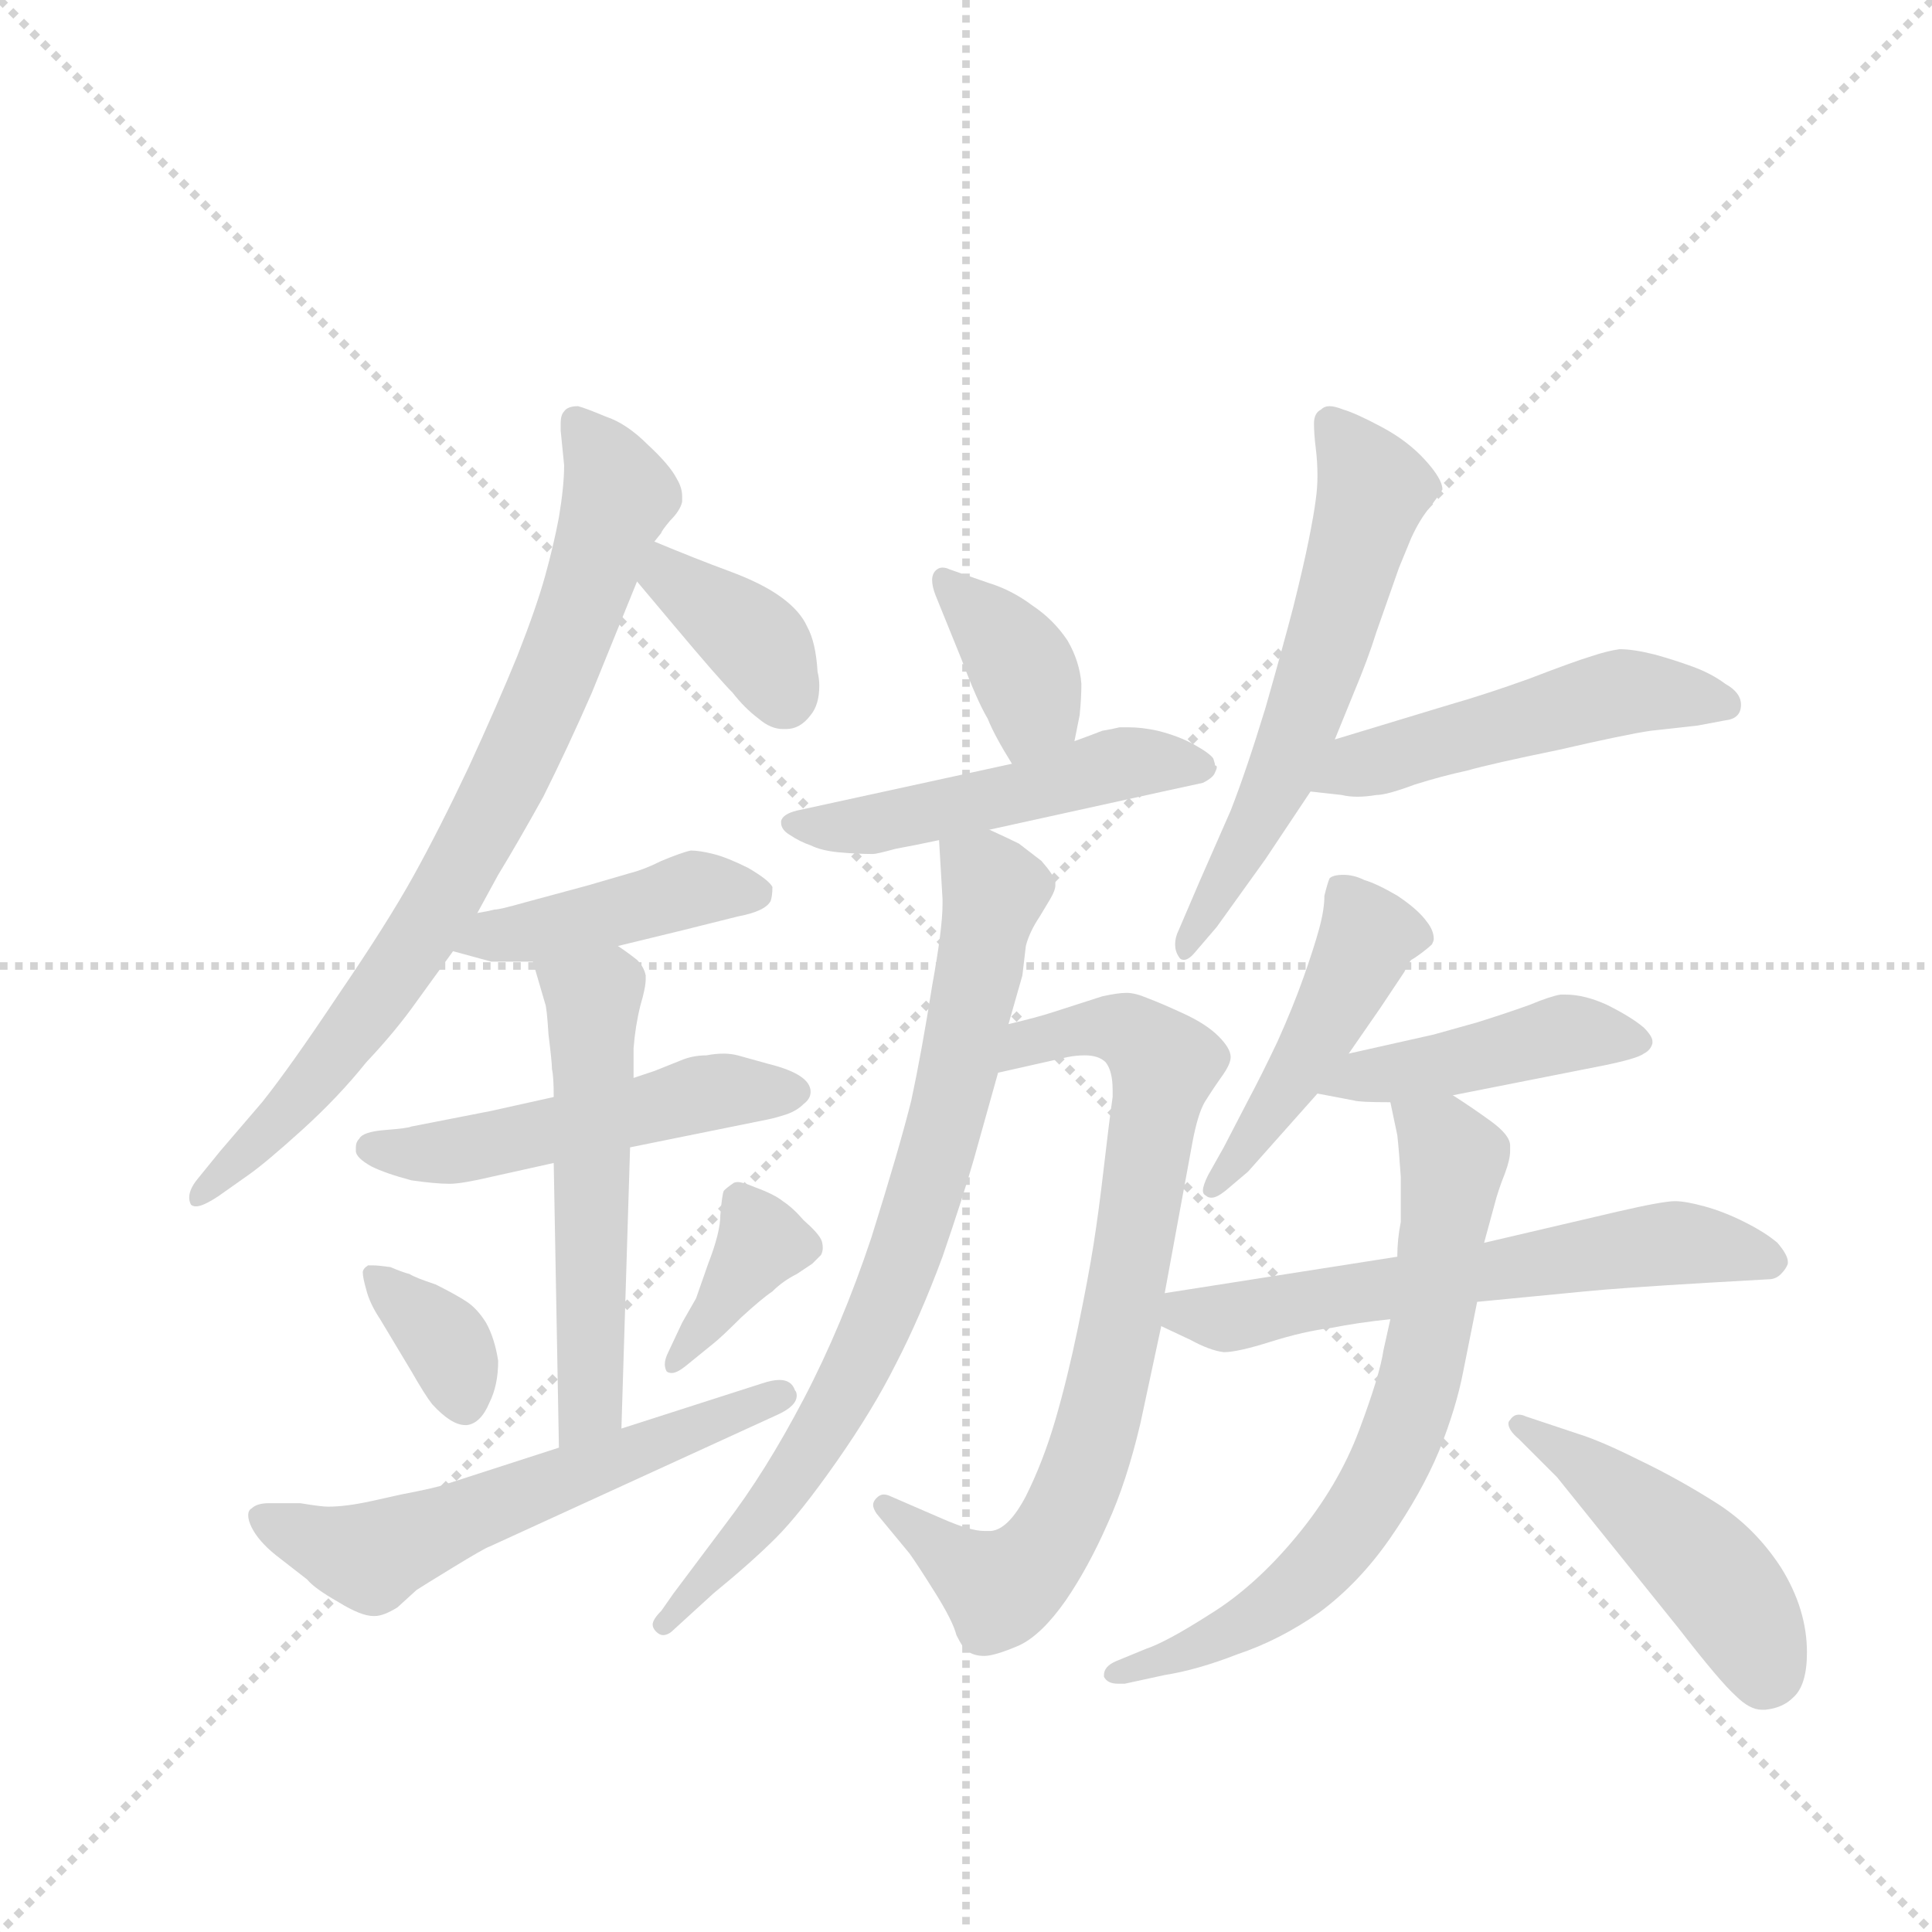 <svg version="1.1" viewBox="0 0 1024 1024" xmlns="http://www.w3.org/2000/svg">
  <g stroke="lightgray" stroke-dasharray="1,1" stroke-width="1" transform="scale(4, 4)">
    <line x1="0" y1="0" x2="256" y2="256"></line>
    <line x1="256" y1="0" x2="0" y2="256"></line>
    <line x1="128" y1="0" x2="128" y2="256"></line>
    <line x1="0" y1="128" x2="256" y2="128"></line>
  </g>
  <g transform="scale(0.92, -0.92) translate(60, -900)">
    <style type="text/css">
      
        @keyframes keyframes0 {
          from {
            stroke: blue;
            stroke-dashoffset: 784;
            stroke-width: 128;
          }
          72% {
            animation-timing-function: step-end;
            stroke: blue;
            stroke-dashoffset: 0;
            stroke-width: 128;
          }
          to {
            stroke: black;
            stroke-width: 1024;
          }
        }
        #make-me-a-hanzi-animation-0 {
          animation: keyframes0 0.888s both;
          animation-delay: 0s;
          animation-timing-function: linear;
        }
      
        @keyframes keyframes1 {
          from {
            stroke: blue;
            stroke-dashoffset: 368;
            stroke-width: 128;
          }
          55% {
            animation-timing-function: step-end;
            stroke: blue;
            stroke-dashoffset: 0;
            stroke-width: 128;
          }
          to {
            stroke: black;
            stroke-width: 1024;
          }
        }
        #make-me-a-hanzi-animation-1 {
          animation: keyframes1 0.549s both;
          animation-delay: 0.888s;
          animation-timing-function: linear;
        }
      
        @keyframes keyframes2 {
          from {
            stroke: blue;
            stroke-dashoffset: 429;
            stroke-width: 128;
          }
          58% {
            animation-timing-function: step-end;
            stroke: blue;
            stroke-dashoffset: 0;
            stroke-width: 128;
          }
          to {
            stroke: black;
            stroke-width: 1024;
          }
        }
        #make-me-a-hanzi-animation-2 {
          animation: keyframes2 0.599s both;
          animation-delay: 1.438s;
          animation-timing-function: linear;
        }
      
        @keyframes keyframes3 {
          from {
            stroke: blue;
            stroke-dashoffset: 503;
            stroke-width: 128;
          }
          62% {
            animation-timing-function: step-end;
            stroke: blue;
            stroke-dashoffset: 0;
            stroke-width: 128;
          }
          to {
            stroke: black;
            stroke-width: 1024;
          }
        }
        #make-me-a-hanzi-animation-3 {
          animation: keyframes3 0.659s both;
          animation-delay: 2.037s;
          animation-timing-function: linear;
        }
      
        @keyframes keyframes4 {
          from {
            stroke: blue;
            stroke-dashoffset: 544;
            stroke-width: 128;
          }
          64% {
            animation-timing-function: step-end;
            stroke: blue;
            stroke-dashoffset: 0;
            stroke-width: 128;
          }
          to {
            stroke: black;
            stroke-width: 1024;
          }
        }
        #make-me-a-hanzi-animation-4 {
          animation: keyframes4 0.693s both;
          animation-delay: 2.696s;
          animation-timing-function: linear;
        }
      
        @keyframes keyframes5 {
          from {
            stroke: blue;
            stroke-dashoffset: 354;
            stroke-width: 128;
          }
          54% {
            animation-timing-function: step-end;
            stroke: blue;
            stroke-dashoffset: 0;
            stroke-width: 128;
          }
          to {
            stroke: black;
            stroke-width: 1024;
          }
        }
        #make-me-a-hanzi-animation-5 {
          animation: keyframes5 0.538s both;
          animation-delay: 3.389s;
          animation-timing-function: linear;
        }
      
        @keyframes keyframes6 {
          from {
            stroke: blue;
            stroke-dashoffset: 371;
            stroke-width: 128;
          }
          55% {
            animation-timing-function: step-end;
            stroke: blue;
            stroke-dashoffset: 0;
            stroke-width: 128;
          }
          to {
            stroke: black;
            stroke-width: 1024;
          }
        }
        #make-me-a-hanzi-animation-6 {
          animation: keyframes6 0.552s both;
          animation-delay: 3.927s;
          animation-timing-function: linear;
        }
      
        @keyframes keyframes7 {
          from {
            stroke: blue;
            stroke-dashoffset: 576;
            stroke-width: 128;
          }
          65% {
            animation-timing-function: step-end;
            stroke: blue;
            stroke-dashoffset: 0;
            stroke-width: 128;
          }
          to {
            stroke: black;
            stroke-width: 1024;
          }
        }
        #make-me-a-hanzi-animation-7 {
          animation: keyframes7 0.719s both;
          animation-delay: 4.479s;
          animation-timing-function: linear;
        }
      
        @keyframes keyframes8 {
          from {
            stroke: blue;
            stroke-dashoffset: 371;
            stroke-width: 128;
          }
          55% {
            animation-timing-function: step-end;
            stroke: blue;
            stroke-dashoffset: 0;
            stroke-width: 128;
          }
          to {
            stroke: black;
            stroke-width: 1024;
          }
        }
        #make-me-a-hanzi-animation-8 {
          animation: keyframes8 0.552s both;
          animation-delay: 5.197s;
          animation-timing-function: linear;
        }
      
        @keyframes keyframes9 {
          from {
            stroke: blue;
            stroke-dashoffset: 503;
            stroke-width: 128;
          }
          62% {
            animation-timing-function: step-end;
            stroke: blue;
            stroke-dashoffset: 0;
            stroke-width: 128;
          }
          to {
            stroke: black;
            stroke-width: 1024;
          }
        }
        #make-me-a-hanzi-animation-9 {
          animation: keyframes9 0.659s both;
          animation-delay: 5.749s;
          animation-timing-function: linear;
        }
      
        @keyframes keyframes10 {
          from {
            stroke: blue;
            stroke-dashoffset: 765;
            stroke-width: 128;
          }
          71% {
            animation-timing-function: step-end;
            stroke: blue;
            stroke-dashoffset: 0;
            stroke-width: 128;
          }
          to {
            stroke: black;
            stroke-width: 1024;
          }
        }
        #make-me-a-hanzi-animation-10 {
          animation: keyframes10 0.873s both;
          animation-delay: 6.409s;
          animation-timing-function: linear;
        }
      
        @keyframes keyframes11 {
          from {
            stroke: blue;
            stroke-dashoffset: 762;
            stroke-width: 128;
          }
          71% {
            animation-timing-function: step-end;
            stroke: blue;
            stroke-dashoffset: 0;
            stroke-width: 128;
          }
          to {
            stroke: black;
            stroke-width: 1024;
          }
        }
        #make-me-a-hanzi-animation-11 {
          animation: keyframes11 0.87s both;
          animation-delay: 7.281s;
          animation-timing-function: linear;
        }
      
        @keyframes keyframes12 {
          from {
            stroke: blue;
            stroke-dashoffset: 589;
            stroke-width: 128;
          }
          66% {
            animation-timing-function: step-end;
            stroke: blue;
            stroke-dashoffset: 0;
            stroke-width: 128;
          }
          to {
            stroke: black;
            stroke-width: 1024;
          }
        }
        #make-me-a-hanzi-animation-12 {
          animation: keyframes12 0.729s both;
          animation-delay: 8.151s;
          animation-timing-function: linear;
        }
      
        @keyframes keyframes13 {
          from {
            stroke: blue;
            stroke-dashoffset: 497;
            stroke-width: 128;
          }
          62% {
            animation-timing-function: step-end;
            stroke: blue;
            stroke-dashoffset: 0;
            stroke-width: 128;
          }
          to {
            stroke: black;
            stroke-width: 1024;
          }
        }
        #make-me-a-hanzi-animation-13 {
          animation: keyframes13 0.654s both;
          animation-delay: 8.881s;
          animation-timing-function: linear;
        }
      
        @keyframes keyframes14 {
          from {
            stroke: blue;
            stroke-dashoffset: 458;
            stroke-width: 128;
          }
          60% {
            animation-timing-function: step-end;
            stroke: blue;
            stroke-dashoffset: 0;
            stroke-width: 128;
          }
          to {
            stroke: black;
            stroke-width: 1024;
          }
        }
        #make-me-a-hanzi-animation-14 {
          animation: keyframes14 0.623s both;
          animation-delay: 9.535s;
          animation-timing-function: linear;
        }
      
        @keyframes keyframes15 {
          from {
            stroke: blue;
            stroke-dashoffset: 440;
            stroke-width: 128;
          }
          59% {
            animation-timing-function: step-end;
            stroke: blue;
            stroke-dashoffset: 0;
            stroke-width: 128;
          }
          to {
            stroke: black;
            stroke-width: 1024;
          }
        }
        #make-me-a-hanzi-animation-15 {
          animation: keyframes15 0.608s both;
          animation-delay: 10.158s;
          animation-timing-function: linear;
        }
      
        @keyframes keyframes16 {
          from {
            stroke: blue;
            stroke-dashoffset: 608;
            stroke-width: 128;
          }
          66% {
            animation-timing-function: step-end;
            stroke: blue;
            stroke-dashoffset: 0;
            stroke-width: 128;
          }
          to {
            stroke: black;
            stroke-width: 1024;
          }
        }
        #make-me-a-hanzi-animation-16 {
          animation: keyframes16 0.745s both;
          animation-delay: 10.766s;
          animation-timing-function: linear;
        }
      
        @keyframes keyframes17 {
          from {
            stroke: blue;
            stroke-dashoffset: 686;
            stroke-width: 128;
          }
          69% {
            animation-timing-function: step-end;
            stroke: blue;
            stroke-dashoffset: 0;
            stroke-width: 128;
          }
          to {
            stroke: black;
            stroke-width: 1024;
          }
        }
        #make-me-a-hanzi-animation-17 {
          animation: keyframes17 0.808s both;
          animation-delay: 11.511s;
          animation-timing-function: linear;
        }
      
        @keyframes keyframes18 {
          from {
            stroke: blue;
            stroke-dashoffset: 464;
            stroke-width: 128;
          }
          60% {
            animation-timing-function: step-end;
            stroke: blue;
            stroke-dashoffset: 0;
            stroke-width: 128;
          }
          to {
            stroke: black;
            stroke-width: 1024;
          }
        }
        #make-me-a-hanzi-animation-18 {
          animation: keyframes18 0.628s both;
          animation-delay: 12.319s;
          animation-timing-function: linear;
        }
      
    </style>
    
      <path d="M 215 374 L 227 396 Q 238 414 253 441 Q 267 469 281 501 L 307 565 L 317 588 L 321 593 Q 321 594 326 600 Q 332 606 333 611 L 333 614 Q 333 619 330 624 Q 326 632 313 644 Q 301 656 289 660 Q 277 665 273 666 Q 267 666 265 663 Q 263 661 263 656 L 263 652 L 265 632 Q 265 620 262 602 Q 259 586 254 568 Q 249 550 238 522 Q 227 495 210 458 Q 193 422 178 395 Q 163 368 135 327 Q 107 285 91 265 L 67 237 L 54 221 Q 49 215 49 210 Q 49 208 50 206 Q 51 205 53 205 Q 57 205 66 211 L 83 223 Q 93 230 114 249 Q 135 268 151 288 Q 168 306 180 323 L 201 352 L 215 374 Z" fill="lightgray"></path>
    
      <path d="M 307 565 L 328 540 Q 354 509 362 501 Q 369 492 377 486 Q 384 480 391 480 L 393 480 Q 401 480 407 488 Q 412 494 412 505 Q 412 509 411 513 Q 410 530 405 539 Q 401 548 390 556 Q 379 564 360 571 Q 341 578 317 588 C 289 599 288 588 307 565 Z" fill="lightgray"></path>
    
      <path d="M 201 352 L 223 346 L 247 346 L 296 355 L 333 364 L 365 372 Q 381 375 384 381 Q 385 384 385 389 Q 383 393 371 400 Q 359 406 351 408 Q 343 410 338 410 Q 333 409 321 404 Q 311 399 303 397 L 279 390 L 242 380 Q 228 376 225 376 Q 221 375 215 374 C 185 369 172 360 201 352 Z" fill="lightgray"></path>
    
      <path d="M 259 268 L 223 260 L 177 251 Q 175 250 162 249 Q 149 248 147 244 Q 145 242 145 239 L 145 237 Q 145 233 154 228 Q 162 224 177 220 Q 191 218 199 218 Q 206 218 223 222 L 259 230 L 303 239 L 382 255 Q 387 256 393 258 Q 399 260 403 264 Q 407 267 407 271 Q 407 276 401 280 Q 395 284 383 287 L 365 292 Q 361 293 357 293 Q 352 293 347 292 Q 339 292 332 289 L 317 283 L 305 279 L 259 268 Z" fill="lightgray"></path>
    
      <path d="M 247 346 L 254 322 Q 255 320 256 304 Q 258 288 258 284 Q 259 280 259 268 L 259 230 L 262 66 C 263 36 297 47 298 77 L 303 239 L 305 279 L 305 296 Q 306 309 309 321 Q 312 331 312 336 L 312 338 Q 311 343 307 347 Q 302 351 296 355 C 272 372 239 375 247 346 Z" fill="lightgray"></path>
    
      <path d="M 149 167 Q 149 164 151 157 Q 153 149 159 140 L 177 110 Q 185 96 189 91 Q 200 79 208 79 L 209 79 Q 217 80 222 92 Q 227 102 227 116 Q 225 129 220 138 Q 215 146 209 150 Q 203 154 191 160 Q 179 164 176 166 Q 172 167 165 170 Q 158 171 155 171 L 152 171 Q 149 169 149 167 Z" fill="lightgray"></path>
    
      <path d="M 351 126 Q 356 130 367 141 Q 379 152 385 156 Q 391 162 399 166 L 408 172 L 413 177 Q 414 179 414 181 Q 414 184 413 186 Q 411 190 403 197 Q 397 204 391 208 Q 386 212 375 216 Q 368 219 365 219 Q 363 219 362 218 Q 359 216 357 214 Q 356 212 355 200 Q 355 190 348 172 L 341 152 L 333 138 L 325 121 Q 323 117 323 114 Q 323 112 324 110 Q 325 109 327 109 Q 330 109 335 113 L 351 126 Z" fill="lightgray"></path>
    
      <path d="M 262 66 L 197 45 Q 192 43 171 39 L 153 35 Q 139 32 129 32 Q 125 32 113 34 L 95 34 Q 88 34 85 31 Q 83 30 83 27 Q 83 24 85 20 Q 89 12 99 4 L 117 -10 Q 121 -15 135 -23 Q 148 -31 155 -31 L 156 -31 Q 161 -31 169 -26 L 180 -16 Q 183 -14 201 -3 Q 219 8 222 9 L 388 85 Q 399 90 399 96 Q 399 98 398 99 Q 396 105 389 105 Q 385 105 379 103 L 298 77 L 262 66 Z" fill="lightgray"></path>
    
      <path d="M 559 473 L 562 488 Q 563 498 563 506 Q 562 519 555 531 Q 547 543 535 551 Q 523 560 510 564 L 487 572 Q 485 573 483 573 Q 480 573 478 570 Q 477 568 477 566 Q 477 562 479 557 L 494 520 Q 503 496 509 486 Q 513 476 523 460 C 539 434 553 444 559 473 Z" fill="lightgray"></path>
    
      <path d="M 510 422 L 610 444 L 633 449 Q 639 452 640 455 Q 641 457 641 458 Q 641 459 640 459 Q 640 460 639 463 Q 637 466 628 471 Q 619 476 607 479 Q 598 481 590 481 L 585 481 Q 581 480 575 479 Q 570 477 559 473 L 523 460 L 399 433 Q 391 431 390 427 L 390 426 Q 390 422 395 419 Q 401 415 407 413 Q 413 410 423 409 Q 434 408 443 408 Q 445 408 456 411 Q 467 413 481 416 L 510 422 Z" fill="lightgray"></path>
    
      <path d="M 515 282 L 555 291 Q 560 292 565 292 Q 573 292 577 288 Q 581 283 581 272 L 581 268 Q 579 254 576 228 Q 573 202 570 183 Q 567 164 561 135 Q 555 106 548 82 Q 541 58 531 38 Q 521 19 511 18 L 507 18 Q 499 18 483 25 L 453 38 Q 451 39 449 39 Q 447 39 445 37 Q 443 35 443 33 Q 443 31 445 28 L 464 5 Q 469 -2 479 -18 Q 489 -34 491 -42 Q 495 -50 497 -51 Q 501 -54 507 -54 Q 513 -54 527 -48 Q 540 -42 554 -22 Q 567 -3 578 22 Q 589 46 597 80 L 609 136 L 611 155 L 627 242 Q 630 258 634 265 Q 639 273 644 280 Q 649 287 649 291 Q 649 296 642 303 Q 635 310 622 316 Q 609 322 601 325 Q 594 328 589 328 Q 584 328 575 326 L 547 317 Q 538 314 521 310 C 492 303 486 275 515 282 Z" fill="lightgray"></path>
    
      <path d="M 481 416 L 483 382 L 483 379 Q 483 365 477 332 Q 471 294 465 266 Q 458 238 442 187 Q 425 136 403 94 Q 381 52 358 22 L 328 -18 L 321 -28 Q 316 -33 316 -36 Q 316 -38 318 -40 Q 320 -42 322 -42 Q 325 -42 328 -39 L 351 -18 Q 373 0 387 14 Q 401 28 422 58 Q 443 88 456 114 Q 470 141 483 176 Q 495 211 501 232 L 515 282 L 521 310 L 529 338 L 531 355 Q 533 363 539 372 L 545 382 Q 548 387 548 390 L 548 392 Q 547 396 540 404 L 527 414 Q 521 417 510 422 C 483 435 480 436 481 416 Z" fill="lightgray"></path>
    
      <path d="M 709 474 L 720 501 Q 728 520 733 536 L 746 573 L 753 590 Q 758 601 764 608 Q 770 616 771 618 Q 771 624 761 635 Q 751 646 736 654 Q 721 662 714 664 Q 709 666 706 666 Q 703 666 701 664 Q 697 662 697 656 Q 697 650 698 642 Q 699 634 699 626 Q 699 619 698 612 Q 697 604 694 589 Q 691 574 685 550 Q 679 527 669 492 Q 658 456 649 433 L 631 392 L 619 364 Q 617 360 617 356 Q 617 352 619 349 Q 620 347 622 347 Q 625 347 629 352 L 641 366 L 669 405 L 695 444 L 709 474 Z" fill="lightgray"></path>
    
      <path d="M 695 444 L 713 442 Q 717 441 722 441 Q 727 441 733 442 Q 739 442 755 448 Q 771 453 785 456 Q 799 460 838 468 Q 877 477 891 479 L 918 482 L 934 485 Q 943 486 943 494 Q 943 501 934 506 Q 926 512 915 516 Q 904 520 893 523 Q 881 526 873 526 Q 866 525 857 522 Q 847 519 821 509 Q 796 500 775 494 L 709 474 C 680 465 665 447 695 444 Z" fill="lightgray"></path>
    
      <path d="M 717 293 L 735 319 L 749 340 Q 752 346 753 347 Q 755 348 759 351 Q 763 354 765 356 Q 766 358 766 359 Q 766 364 762 369 Q 757 376 745 384 Q 733 391 726 393 Q 720 396 714 396 Q 708 396 706 394 Q 705 392 703 384 Q 703 376 700 365 Q 697 354 691 337 Q 685 320 676 300 Q 667 281 659 266 L 645 239 L 636 223 Q 633 217 633 214 Q 633 212 635 211 Q 636 210 638 210 Q 641 210 646 214 L 659 225 L 699 270 L 717 293 Z" fill="lightgray"></path>
    
      <path d="M 777 269 L 863 286 Q 883 290 887 293 Q 891 295 892 299 L 892 300 Q 892 303 887 308 Q 880 314 866 321 Q 853 327 842 327 L 839 327 Q 833 326 821 321 Q 807 316 791 311 L 766 304 L 717 293 C 688 286 670 276 699 270 L 720 266 Q 723 265 741 265 L 777 269 Z" fill="lightgray"></path>
    
      <path d="M 609 136 L 626 128 Q 637 122 645 121 Q 653 121 672 127 Q 691 133 707 135 Q 722 138 741 140 L 791 150 L 853 156 Q 873 158 924 161 L 959 163 Q 963 163 966 166 Q 969 169 970 172 L 970 173 Q 970 177 964 184 Q 957 190 945 196 Q 933 202 922 205 Q 911 208 905 208 Q 898 208 872 202 L 795 184 L 745 176 L 611 155 C 581 150 582 149 609 136 Z" fill="lightgray"></path>
    
      <path d="M 741 140 L 737 122 Q 735 108 723 76 Q 711 44 687 15 Q 663 -14 637 -30 Q 612 -46 600 -50 L 583 -57 Q 576 -60 576 -65 L 576 -66 Q 578 -70 584 -70 L 588 -70 L 611 -65 Q 630 -62 653 -53 Q 677 -45 700 -29 Q 723 -12 741 14 Q 759 40 769 64 Q 779 89 783 110 L 791 150 L 795 184 L 801 206 Q 803 214 807 224 Q 810 232 810 237 L 810 240 Q 810 246 799 254 Q 788 262 777 269 C 752 286 735 294 741 265 L 745 246 Q 746 237 747 222 L 747 196 Q 745 186 745 176 L 741 140 Z" fill="lightgray"></path>
    
      <path d="M 837 49 L 907 -38 Q 931 -69 940 -77 Q 948 -85 955 -85 L 957 -85 Q 967 -84 973 -78 Q 981 -71 981 -52 Q 981 -27 966 -3 Q 951 20 929 34 Q 907 48 884 59 Q 862 70 849 74 L 819 84 Q 817 85 815 85 Q 812 85 810 82 Q 809 81 809 80 Q 809 76 815 71 L 837 49 Z" fill="lightgray"></path>
    
    
      <clipPath id="make-me-a-hanzi-clip-0">
        <path d="M 215 374 L 227 396 Q 238 414 253 441 Q 267 469 281 501 L 307 565 L 317 588 L 321 593 Q 321 594 326 600 Q 332 606 333 611 L 333 614 Q 333 619 330 624 Q 326 632 313 644 Q 301 656 289 660 Q 277 665 273 666 Q 267 666 265 663 Q 263 661 263 656 L 263 652 L 265 632 Q 265 620 262 602 Q 259 586 254 568 Q 249 550 238 522 Q 227 495 210 458 Q 193 422 178 395 Q 163 368 135 327 Q 107 285 91 265 L 67 237 L 54 221 Q 49 215 49 210 Q 49 208 50 206 Q 51 205 53 205 Q 57 205 66 211 L 83 223 Q 93 230 114 249 Q 135 268 151 288 Q 168 306 180 323 L 201 352 L 215 374 Z"></path>
      </clipPath>
      <path clip-path="url(#make-me-a-hanzi-clip-0)" d="M 272 657 L 297 615 L 230 445 L 152 317 L 110 264 L 53 209" fill="none" id="make-me-a-hanzi-animation-0" stroke-dasharray="656 1312" stroke-linecap="round"></path>
    
      <clipPath id="make-me-a-hanzi-clip-1">
        <path d="M 307 565 L 328 540 Q 354 509 362 501 Q 369 492 377 486 Q 384 480 391 480 L 393 480 Q 401 480 407 488 Q 412 494 412 505 Q 412 509 411 513 Q 410 530 405 539 Q 401 548 390 556 Q 379 564 360 571 Q 341 578 317 588 C 289 599 288 588 307 565 Z"></path>
      </clipPath>
      <path clip-path="url(#make-me-a-hanzi-clip-1)" d="M 322 579 L 325 568 L 378 527 L 392 497" fill="none" id="make-me-a-hanzi-animation-1" stroke-dasharray="240 480" stroke-linecap="round"></path>
    
      <clipPath id="make-me-a-hanzi-clip-2">
        <path d="M 201 352 L 223 346 L 247 346 L 296 355 L 333 364 L 365 372 Q 381 375 384 381 Q 385 384 385 389 Q 383 393 371 400 Q 359 406 351 408 Q 343 410 338 410 Q 333 409 321 404 Q 311 399 303 397 L 279 390 L 242 380 Q 228 376 225 376 Q 221 375 215 374 C 185 369 172 360 201 352 Z"></path>
      </clipPath>
      <path clip-path="url(#make-me-a-hanzi-clip-2)" d="M 208 355 L 341 388 L 377 386" fill="none" id="make-me-a-hanzi-animation-2" stroke-dasharray="301 602" stroke-linecap="round"></path>
    
      <clipPath id="make-me-a-hanzi-clip-3">
        <path d="M 259 268 L 223 260 L 177 251 Q 175 250 162 249 Q 149 248 147 244 Q 145 242 145 239 L 145 237 Q 145 233 154 228 Q 162 224 177 220 Q 191 218 199 218 Q 206 218 223 222 L 259 230 L 303 239 L 382 255 Q 387 256 393 258 Q 399 260 403 264 Q 407 267 407 271 Q 407 276 401 280 Q 395 284 383 287 L 365 292 Q 361 293 357 293 Q 352 293 347 292 Q 339 292 332 289 L 317 283 L 305 279 L 259 268 Z"></path>
      </clipPath>
      <path clip-path="url(#make-me-a-hanzi-clip-3)" d="M 155 238 L 212 238 L 344 270 L 398 272" fill="none" id="make-me-a-hanzi-animation-3" stroke-dasharray="375 750" stroke-linecap="round"></path>
    
      <clipPath id="make-me-a-hanzi-clip-4">
        <path d="M 247 346 L 254 322 Q 255 320 256 304 Q 258 288 258 284 Q 259 280 259 268 L 259 230 L 262 66 C 263 36 297 47 298 77 L 303 239 L 305 279 L 305 296 Q 306 309 309 321 Q 312 331 312 336 L 312 338 Q 311 343 307 347 Q 302 351 296 355 C 272 372 239 375 247 346 Z"></path>
      </clipPath>
      <path clip-path="url(#make-me-a-hanzi-clip-4)" d="M 254 342 L 282 325 L 281 100 L 266 74" fill="none" id="make-me-a-hanzi-animation-4" stroke-dasharray="416 832" stroke-linecap="round"></path>
    
      <clipPath id="make-me-a-hanzi-clip-5">
        <path d="M 149 167 Q 149 164 151 157 Q 153 149 159 140 L 177 110 Q 185 96 189 91 Q 200 79 208 79 L 209 79 Q 217 80 222 92 Q 227 102 227 116 Q 225 129 220 138 Q 215 146 209 150 Q 203 154 191 160 Q 179 164 176 166 Q 172 167 165 170 Q 158 171 155 171 L 152 171 Q 149 169 149 167 Z"></path>
      </clipPath>
      <path clip-path="url(#make-me-a-hanzi-clip-5)" d="M 154 167 L 196 128 L 209 89" fill="none" id="make-me-a-hanzi-animation-5" stroke-dasharray="226 452" stroke-linecap="round"></path>
    
      <clipPath id="make-me-a-hanzi-clip-6">
        <path d="M 351 126 Q 356 130 367 141 Q 379 152 385 156 Q 391 162 399 166 L 408 172 L 413 177 Q 414 179 414 181 Q 414 184 413 186 Q 411 190 403 197 Q 397 204 391 208 Q 386 212 375 216 Q 368 219 365 219 Q 363 219 362 218 Q 359 216 357 214 Q 356 212 355 200 Q 355 190 348 172 L 341 152 L 333 138 L 325 121 Q 323 117 323 114 Q 323 112 324 110 Q 325 109 327 109 Q 330 109 335 113 L 351 126 Z"></path>
      </clipPath>
      <path clip-path="url(#make-me-a-hanzi-clip-6)" d="M 367 208 L 379 184 L 327 113" fill="none" id="make-me-a-hanzi-animation-6" stroke-dasharray="243 486" stroke-linecap="round"></path>
    
      <clipPath id="make-me-a-hanzi-clip-7">
        <path d="M 262 66 L 197 45 Q 192 43 171 39 L 153 35 Q 139 32 129 32 Q 125 32 113 34 L 95 34 Q 88 34 85 31 Q 83 30 83 27 Q 83 24 85 20 Q 89 12 99 4 L 117 -10 Q 121 -15 135 -23 Q 148 -31 155 -31 L 156 -31 Q 161 -31 169 -26 L 180 -16 Q 183 -14 201 -3 Q 219 8 222 9 L 388 85 Q 399 90 399 96 Q 399 98 398 99 Q 396 105 389 105 Q 385 105 379 103 L 298 77 L 262 66 Z"></path>
      </clipPath>
      <path clip-path="url(#make-me-a-hanzi-clip-7)" d="M 91 26 L 152 4 L 390 95" fill="none" id="make-me-a-hanzi-animation-7" stroke-dasharray="448 896" stroke-linecap="round"></path>
    
      <clipPath id="make-me-a-hanzi-clip-8">
        <path d="M 559 473 L 562 488 Q 563 498 563 506 Q 562 519 555 531 Q 547 543 535 551 Q 523 560 510 564 L 487 572 Q 485 573 483 573 Q 480 573 478 570 Q 477 568 477 566 Q 477 562 479 557 L 494 520 Q 503 496 509 486 Q 513 476 523 460 C 539 434 553 444 559 473 Z"></path>
      </clipPath>
      <path clip-path="url(#make-me-a-hanzi-clip-8)" d="M 484 567 L 533 507 L 534 487 L 526 471" fill="none" id="make-me-a-hanzi-animation-8" stroke-dasharray="243 486" stroke-linecap="round"></path>
    
      <clipPath id="make-me-a-hanzi-clip-9">
        <path d="M 510 422 L 610 444 L 633 449 Q 639 452 640 455 Q 641 457 641 458 Q 641 459 640 459 Q 640 460 639 463 Q 637 466 628 471 Q 619 476 607 479 Q 598 481 590 481 L 585 481 Q 581 480 575 479 Q 570 477 559 473 L 523 460 L 399 433 Q 391 431 390 427 L 390 426 Q 390 422 395 419 Q 401 415 407 413 Q 413 410 423 409 Q 434 408 443 408 Q 445 408 456 411 Q 467 413 481 416 L 510 422 Z"></path>
      </clipPath>
      <path clip-path="url(#make-me-a-hanzi-clip-9)" d="M 397 427 L 446 425 L 593 461 L 639 457" fill="none" id="make-me-a-hanzi-animation-9" stroke-dasharray="375 750" stroke-linecap="round"></path>
    
      <clipPath id="make-me-a-hanzi-clip-10">
        <path d="M 515 282 L 555 291 Q 560 292 565 292 Q 573 292 577 288 Q 581 283 581 272 L 581 268 Q 579 254 576 228 Q 573 202 570 183 Q 567 164 561 135 Q 555 106 548 82 Q 541 58 531 38 Q 521 19 511 18 L 507 18 Q 499 18 483 25 L 453 38 Q 451 39 449 39 Q 447 39 445 37 Q 443 35 443 33 Q 443 31 445 28 L 464 5 Q 469 -2 479 -18 Q 489 -34 491 -42 Q 495 -50 497 -51 Q 501 -54 507 -54 Q 513 -54 527 -48 Q 540 -42 554 -22 Q 567 -3 578 22 Q 589 46 597 80 L 609 136 L 611 155 L 627 242 Q 630 258 634 265 Q 639 273 644 280 Q 649 287 649 291 Q 649 296 642 303 Q 635 310 622 316 Q 609 322 601 325 Q 594 328 589 328 Q 584 328 575 326 L 547 317 Q 538 314 521 310 C 492 303 486 275 515 282 Z"></path>
      </clipPath>
      <path clip-path="url(#make-me-a-hanzi-clip-10)" d="M 521 288 L 532 299 L 573 308 L 590 306 L 611 285 L 568 63 L 541 6 L 516 -15 L 449 33" fill="none" id="make-me-a-hanzi-animation-10" stroke-dasharray="637 1274" stroke-linecap="round"></path>
    
      <clipPath id="make-me-a-hanzi-clip-11">
        <path d="M 481 416 L 483 382 L 483 379 Q 483 365 477 332 Q 471 294 465 266 Q 458 238 442 187 Q 425 136 403 94 Q 381 52 358 22 L 328 -18 L 321 -28 Q 316 -33 316 -36 Q 316 -38 318 -40 Q 320 -42 322 -42 Q 325 -42 328 -39 L 351 -18 Q 373 0 387 14 Q 401 28 422 58 Q 443 88 456 114 Q 470 141 483 176 Q 495 211 501 232 L 515 282 L 521 310 L 529 338 L 531 355 Q 533 363 539 372 L 545 382 Q 548 387 548 390 L 548 392 Q 547 396 540 404 L 527 414 Q 521 417 510 422 C 483 435 480 436 481 416 Z"></path>
      </clipPath>
      <path clip-path="url(#make-me-a-hanzi-clip-11)" d="M 490 411 L 513 387 L 488 267 L 456 163 L 404 60 L 323 -36" fill="none" id="make-me-a-hanzi-animation-11" stroke-dasharray="634 1268" stroke-linecap="round"></path>
    
      <clipPath id="make-me-a-hanzi-clip-12">
        <path d="M 709 474 L 720 501 Q 728 520 733 536 L 746 573 L 753 590 Q 758 601 764 608 Q 770 616 771 618 Q 771 624 761 635 Q 751 646 736 654 Q 721 662 714 664 Q 709 666 706 666 Q 703 666 701 664 Q 697 662 697 656 Q 697 650 698 642 Q 699 634 699 626 Q 699 619 698 612 Q 697 604 694 589 Q 691 574 685 550 Q 679 527 669 492 Q 658 456 649 433 L 631 392 L 619 364 Q 617 360 617 356 Q 617 352 619 349 Q 620 347 622 347 Q 625 347 629 352 L 641 366 L 669 405 L 695 444 L 709 474 Z"></path>
      </clipPath>
      <path clip-path="url(#make-me-a-hanzi-clip-12)" d="M 707 656 L 728 626 L 729 609 L 684 468 L 623 352" fill="none" id="make-me-a-hanzi-animation-12" stroke-dasharray="461 922" stroke-linecap="round"></path>
    
      <clipPath id="make-me-a-hanzi-clip-13">
        <path d="M 695 444 L 713 442 Q 717 441 722 441 Q 727 441 733 442 Q 739 442 755 448 Q 771 453 785 456 Q 799 460 838 468 Q 877 477 891 479 L 918 482 L 934 485 Q 943 486 943 494 Q 943 501 934 506 Q 926 512 915 516 Q 904 520 893 523 Q 881 526 873 526 Q 866 525 857 522 Q 847 519 821 509 Q 796 500 775 494 L 709 474 C 680 465 665 447 695 444 Z"></path>
      </clipPath>
      <path clip-path="url(#make-me-a-hanzi-clip-13)" d="M 700 448 L 868 500 L 933 496" fill="none" id="make-me-a-hanzi-animation-13" stroke-dasharray="369 738" stroke-linecap="round"></path>
    
      <clipPath id="make-me-a-hanzi-clip-14">
        <path d="M 717 293 L 735 319 L 749 340 Q 752 346 753 347 Q 755 348 759 351 Q 763 354 765 356 Q 766 358 766 359 Q 766 364 762 369 Q 757 376 745 384 Q 733 391 726 393 Q 720 396 714 396 Q 708 396 706 394 Q 705 392 703 384 Q 703 376 700 365 Q 697 354 691 337 Q 685 320 676 300 Q 667 281 659 266 L 645 239 L 636 223 Q 633 217 633 214 Q 633 212 635 211 Q 636 210 638 210 Q 641 210 646 214 L 659 225 L 699 270 L 717 293 Z"></path>
      </clipPath>
      <path clip-path="url(#make-me-a-hanzi-clip-14)" d="M 712 387 L 727 357 L 674 262 L 638 215" fill="none" id="make-me-a-hanzi-animation-14" stroke-dasharray="330 660" stroke-linecap="round"></path>
    
      <clipPath id="make-me-a-hanzi-clip-15">
        <path d="M 777 269 L 863 286 Q 883 290 887 293 Q 891 295 892 299 L 892 300 Q 892 303 887 308 Q 880 314 866 321 Q 853 327 842 327 L 839 327 Q 833 326 821 321 Q 807 316 791 311 L 766 304 L 717 293 C 688 286 670 276 699 270 L 720 266 Q 723 265 741 265 L 777 269 Z"></path>
      </clipPath>
      <path clip-path="url(#make-me-a-hanzi-clip-15)" d="M 705 274 L 845 305 L 885 300" fill="none" id="make-me-a-hanzi-animation-15" stroke-dasharray="312 624" stroke-linecap="round"></path>
    
      <clipPath id="make-me-a-hanzi-clip-16">
        <path d="M 609 136 L 626 128 Q 637 122 645 121 Q 653 121 672 127 Q 691 133 707 135 Q 722 138 741 140 L 791 150 L 853 156 Q 873 158 924 161 L 959 163 Q 963 163 966 166 Q 969 169 970 172 L 970 173 Q 970 177 964 184 Q 957 190 945 196 Q 933 202 922 205 Q 911 208 905 208 Q 898 208 872 202 L 795 184 L 745 176 L 611 155 C 581 150 582 149 609 136 Z"></path>
      </clipPath>
      <path clip-path="url(#make-me-a-hanzi-clip-16)" d="M 616 140 L 659 142 L 904 184 L 963 173" fill="none" id="make-me-a-hanzi-animation-16" stroke-dasharray="480 960" stroke-linecap="round"></path>
    
      <clipPath id="make-me-a-hanzi-clip-17">
        <path d="M 741 140 L 737 122 Q 735 108 723 76 Q 711 44 687 15 Q 663 -14 637 -30 Q 612 -46 600 -50 L 583 -57 Q 576 -60 576 -65 L 576 -66 Q 578 -70 584 -70 L 588 -70 L 611 -65 Q 630 -62 653 -53 Q 677 -45 700 -29 Q 723 -12 741 14 Q 759 40 769 64 Q 779 89 783 110 L 791 150 L 795 184 L 801 206 Q 803 214 807 224 Q 810 232 810 237 L 810 240 Q 810 246 799 254 Q 788 262 777 269 C 752 286 735 294 741 265 L 745 246 Q 746 237 747 222 L 747 196 Q 745 186 745 176 L 741 140 Z"></path>
      </clipPath>
      <path clip-path="url(#make-me-a-hanzi-clip-17)" d="M 747 261 L 771 243 L 777 230 L 759 110 L 740 56 L 718 20 L 684 -17 L 641 -44 L 581 -65" fill="none" id="make-me-a-hanzi-animation-17" stroke-dasharray="558 1116" stroke-linecap="round"></path>
    
      <clipPath id="make-me-a-hanzi-clip-18">
        <path d="M 837 49 L 907 -38 Q 931 -69 940 -77 Q 948 -85 955 -85 L 957 -85 Q 967 -84 973 -78 Q 981 -71 981 -52 Q 981 -27 966 -3 Q 951 20 929 34 Q 907 48 884 59 Q 862 70 849 74 L 819 84 Q 817 85 815 85 Q 812 85 810 82 Q 809 81 809 80 Q 809 76 815 71 L 837 49 Z"></path>
      </clipPath>
      <path clip-path="url(#make-me-a-hanzi-clip-18)" d="M 816 79 L 849 59 L 922 -3 L 949 -40 L 956 -67" fill="none" id="make-me-a-hanzi-animation-18" stroke-dasharray="336 672" stroke-linecap="round"></path>
    
  </g>
</svg>